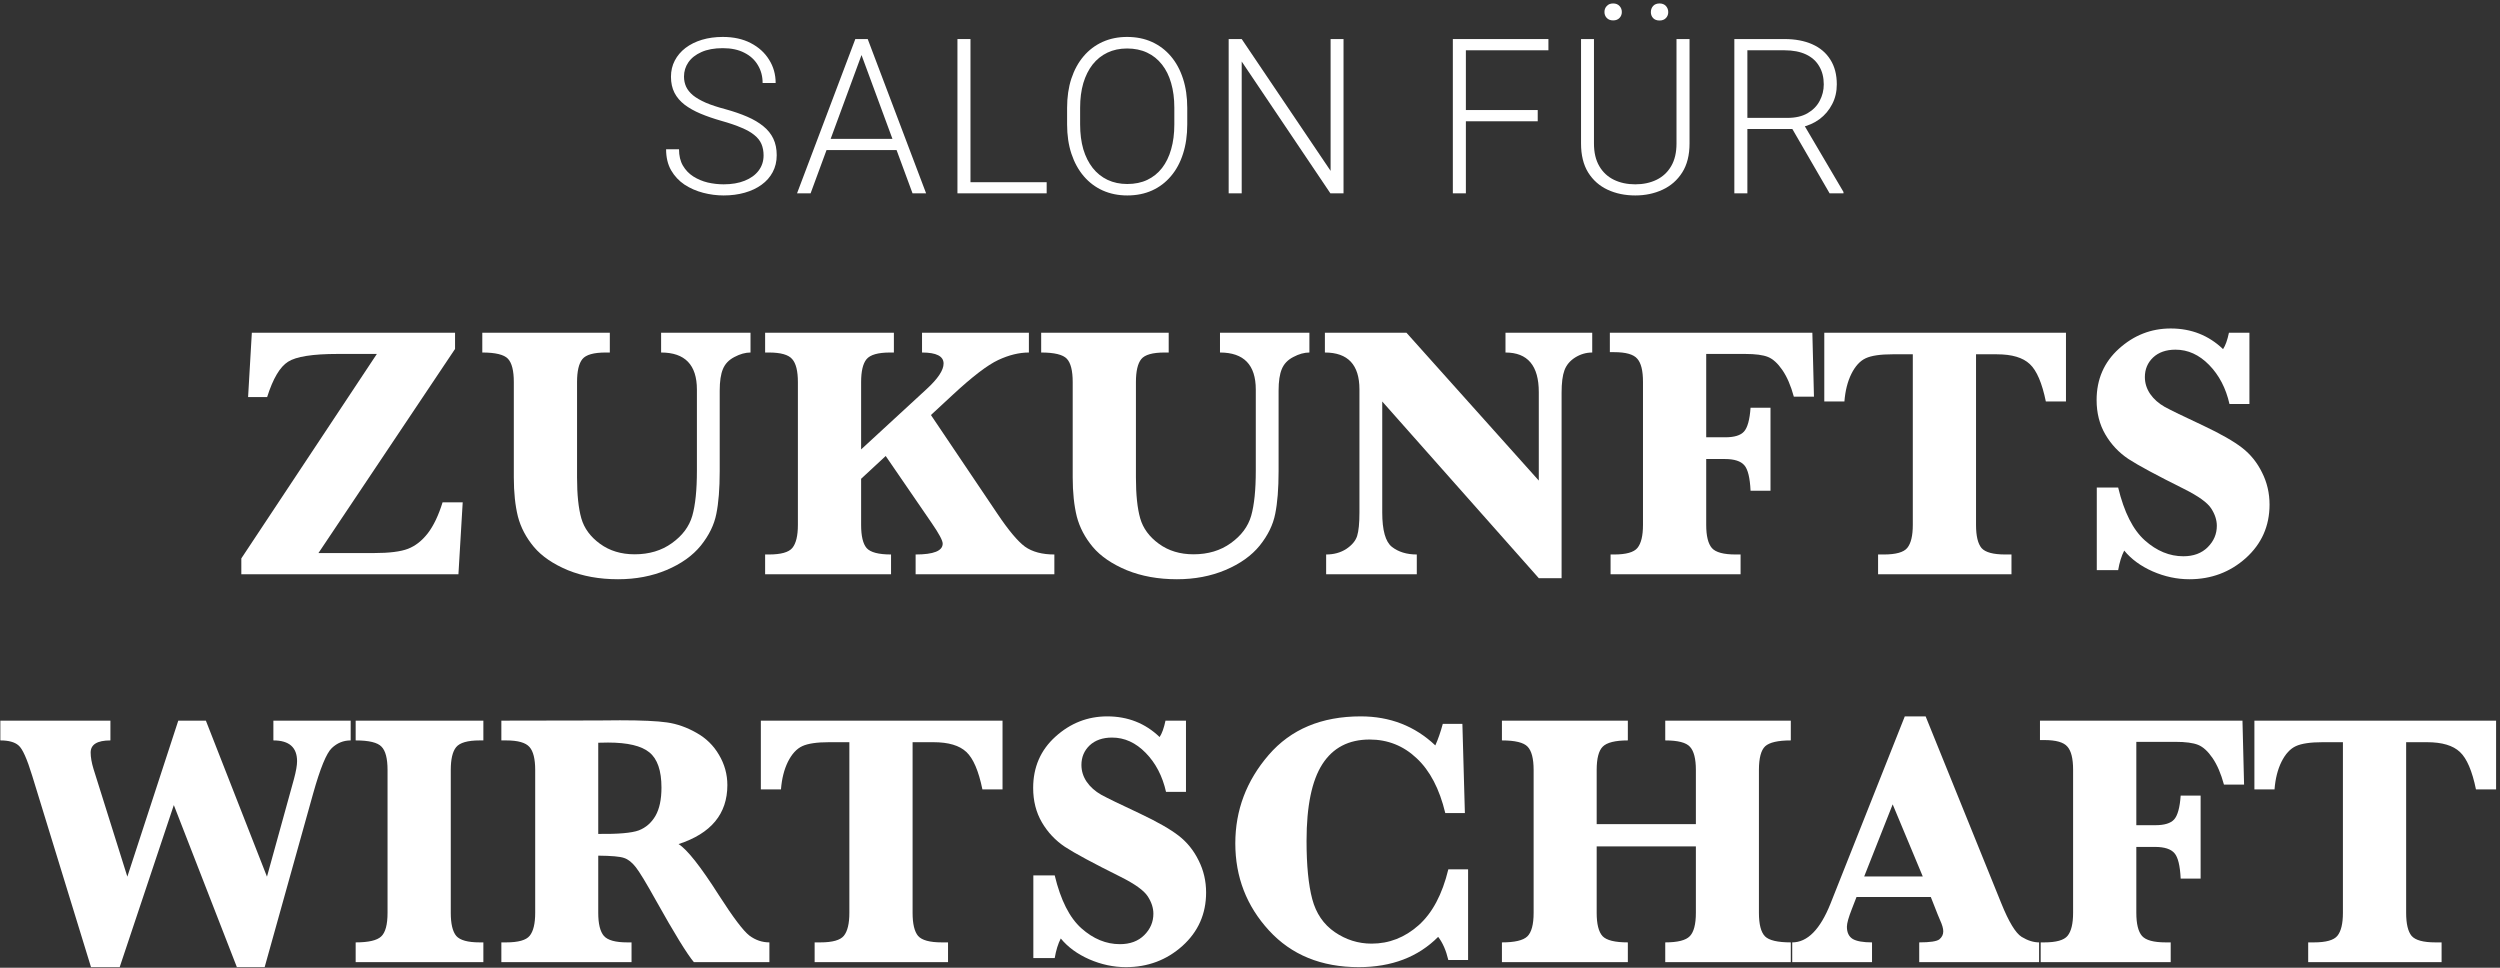 <svg width="620" height="240" viewBox="0 0 620 240" fill="none" xmlns="http://www.w3.org/2000/svg">
<rect x="0" y="0" width="620" height="240" fill="#333333" stroke="none"/>
<path d="M189.367 38.538C189.367 37.487 189.192 36.55 188.841 35.727C188.491 34.903 187.913 34.167 187.107 33.519C186.319 32.853 185.25 32.24 183.901 31.68C182.57 31.102 180.905 30.532 178.908 29.972C176.999 29.429 175.273 28.833 173.732 28.185C172.19 27.537 170.867 26.792 169.764 25.951C168.677 25.11 167.845 24.129 167.267 23.008C166.689 21.869 166.4 20.547 166.4 19.04C166.4 17.569 166.715 16.228 167.346 15.02C167.977 13.811 168.861 12.768 170 11.893C171.156 11.017 172.514 10.342 174.073 9.869C175.65 9.396 177.375 9.16 179.25 9.16C181.93 9.16 184.243 9.668 186.187 10.684C188.149 11.7 189.665 13.075 190.733 14.809C191.819 16.526 192.362 18.453 192.362 20.59H189.13C189.13 18.926 188.736 17.446 187.948 16.15C187.177 14.836 186.056 13.811 184.584 13.075C183.13 12.322 181.352 11.945 179.25 11.945C177.148 11.945 175.378 12.269 173.942 12.917C172.523 13.548 171.445 14.398 170.71 15.466C169.991 16.517 169.632 17.691 169.632 18.988C169.632 19.898 169.807 20.739 170.158 21.51C170.508 22.264 171.078 22.973 171.866 23.639C172.672 24.287 173.732 24.9 175.045 25.478C176.359 26.039 177.98 26.573 179.907 27.081C181.939 27.642 183.743 28.264 185.32 28.947C186.897 29.63 188.228 30.418 189.314 31.312C190.4 32.188 191.224 33.213 191.784 34.386C192.345 35.56 192.625 36.926 192.625 38.486C192.625 40.045 192.292 41.446 191.627 42.69C190.979 43.916 190.059 44.959 188.868 45.817C187.694 46.675 186.301 47.333 184.689 47.788C183.095 48.243 181.352 48.471 179.46 48.471C177.761 48.471 176.07 48.252 174.389 47.814C172.707 47.376 171.165 46.702 169.764 45.791C168.38 44.862 167.267 43.671 166.426 42.217C165.603 40.763 165.191 39.029 165.191 37.014H168.397C168.397 38.626 168.721 39.983 169.369 41.087C170.018 42.191 170.876 43.084 171.945 43.767C173.031 44.451 174.222 44.95 175.518 45.265C176.832 45.563 178.146 45.712 179.46 45.712C181.475 45.712 183.218 45.414 184.689 44.819C186.178 44.223 187.326 43.391 188.132 42.322C188.955 41.236 189.367 39.975 189.367 38.538Z" fill="white"/>
<path d="M214.274 11.971L201.03 47.946H197.666L212.119 9.685H214.458L214.274 11.971ZM226.309 47.946L213.039 11.971L212.855 9.685H215.194L229.673 47.946H226.309ZM223.944 34.439V37.224H203.632V34.439H223.944Z" fill="white"/>
<path d="M259.573 45.187V47.946H239.733V45.187H259.573ZM240.679 9.685V47.946H237.447V9.685H240.679Z" fill="white"/>
<path d="M294.439 26.766V30.865C294.439 33.545 294.089 35.972 293.388 38.144C292.705 40.299 291.706 42.147 290.392 43.689C289.096 45.23 287.537 46.413 285.715 47.236C283.893 48.059 281.843 48.471 279.566 48.471C277.341 48.471 275.309 48.059 273.47 47.236C271.648 46.413 270.08 45.23 268.766 43.689C267.452 42.147 266.436 40.299 265.718 38.144C264.999 35.972 264.64 33.545 264.64 30.865V26.766C264.64 24.085 264.991 21.668 265.691 19.513C266.41 17.341 267.426 15.484 268.74 13.942C270.053 12.401 271.621 11.218 273.443 10.395C275.265 9.571 277.289 9.16 279.513 9.16C281.791 9.16 283.84 9.571 285.662 10.395C287.484 11.218 289.052 12.401 290.366 13.942C291.68 15.484 292.687 17.341 293.388 19.513C294.089 21.668 294.439 24.085 294.439 26.766ZM291.233 30.865V26.713C291.233 24.453 290.97 22.421 290.445 20.617C289.937 18.812 289.175 17.271 288.159 15.992C287.16 14.713 285.934 13.732 284.48 13.049C283.026 12.366 281.37 12.024 279.513 12.024C277.709 12.024 276.089 12.366 274.652 13.049C273.215 13.732 271.989 14.713 270.973 15.992C269.975 17.271 269.204 18.812 268.661 20.617C268.135 22.421 267.872 24.453 267.872 26.713V30.865C267.872 33.142 268.135 35.192 268.661 37.014C269.204 38.819 269.983 40.369 270.999 41.665C272.015 42.944 273.242 43.925 274.678 44.608C276.132 45.292 277.762 45.633 279.566 45.633C281.44 45.633 283.096 45.292 284.532 44.608C285.969 43.925 287.186 42.944 288.185 41.665C289.184 40.369 289.937 38.819 290.445 37.014C290.97 35.192 291.233 33.142 291.233 30.865Z" fill="white"/>
<path d="M333.195 9.685V47.946H329.936L307.942 15.256V47.946H304.71V9.685H307.942L329.989 42.375V9.685H333.195Z" fill="white"/>
<path d="M363.537 9.685V47.946H360.305V9.685H363.537ZM381.354 27.291V30.077H362.46V27.291H381.354ZM384.008 9.685V12.471H362.46V9.685H384.008Z" fill="white"/>
<path d="M415.773 9.685H419.005V35.595C419.005 38.468 418.401 40.859 417.192 42.769C415.983 44.678 414.354 46.106 412.305 47.052C410.272 47.998 408.021 48.471 405.551 48.471C403.011 48.471 400.725 47.998 398.693 47.052C396.661 46.106 395.049 44.678 393.858 42.769C392.684 40.859 392.097 38.468 392.097 35.595V9.685H395.303V35.595C395.303 37.82 395.741 39.686 396.617 41.192C397.493 42.699 398.701 43.829 400.243 44.582C401.785 45.335 403.554 45.712 405.551 45.712C407.531 45.712 409.291 45.335 410.833 44.582C412.375 43.829 413.583 42.699 414.459 41.192C415.335 39.686 415.773 37.82 415.773 35.595V9.685ZM397.904 2.984C397.904 2.389 398.097 1.89 398.482 1.487C398.868 1.066 399.393 0.856 400.059 0.856C400.725 0.856 401.25 1.066 401.636 1.487C402.021 1.89 402.214 2.389 402.214 2.984C402.214 3.563 402.021 4.053 401.636 4.456C401.25 4.859 400.725 5.06 400.059 5.06C399.393 5.06 398.868 4.859 398.482 4.456C398.097 4.053 397.904 3.563 397.904 2.984ZM409.414 3.011C409.414 2.415 409.598 1.907 409.966 1.487C410.351 1.066 410.886 0.856 411.569 0.856C412.234 0.856 412.76 1.066 413.145 1.487C413.531 1.907 413.724 2.415 413.724 3.011C413.724 3.589 413.531 4.079 413.145 4.482C412.76 4.885 412.234 5.087 411.569 5.087C410.886 5.087 410.351 4.885 409.966 4.482C409.598 4.079 409.414 3.589 409.414 3.011Z" fill="white"/>
<path d="M430.117 9.685H442.546C445.191 9.685 447.486 10.114 449.431 10.973C451.375 11.831 452.873 13.101 453.924 14.783C454.993 16.447 455.527 18.497 455.527 20.932C455.527 22.736 455.142 24.375 454.371 25.846C453.618 27.318 452.575 28.553 451.244 29.551C449.913 30.532 448.371 31.207 446.619 31.575L445.489 31.995H432.219L432.166 29.236H443.282C445.279 29.236 446.943 28.851 448.275 28.08C449.606 27.309 450.605 26.293 451.27 25.031C451.954 23.753 452.295 22.386 452.295 20.932C452.295 19.198 451.919 17.7 451.165 16.439C450.429 15.16 449.335 14.179 447.881 13.495C446.426 12.812 444.648 12.471 442.546 12.471H433.349V47.946H430.117V9.685ZM453.74 47.946L443.834 30.839L447.302 30.812L457.183 47.604V47.946H453.74Z" fill="white"/>
<path d="M59.849 142.415V138.484L93.461 87.778H83.744C77.531 87.778 73.423 88.426 71.421 89.721C69.419 90.987 67.696 93.903 66.253 98.467H61.527L62.455 82.522H112.852V86.541L78.974 137.159H92.71C96.538 137.159 99.365 136.806 101.191 136.099C103.017 135.392 104.651 134.111 106.094 132.256C107.537 130.372 108.759 127.81 109.76 124.571H114.751L113.691 142.415H59.849Z" fill="white"/>
<path d="M119.61 87.424V82.522H151.235V87.424H150.219C147.245 87.424 145.316 87.969 144.433 89.059C143.549 90.148 143.108 92.047 143.108 94.757V118.387C143.108 122.686 143.461 126.072 144.168 128.546C144.874 131.019 146.42 133.125 148.805 134.862C151.19 136.599 154.047 137.468 157.374 137.468C160.996 137.468 164.088 136.541 166.65 134.685C169.241 132.83 170.919 130.578 171.685 127.928C172.451 125.248 172.833 121.523 172.833 116.753V96.612C172.833 90.487 169.874 87.424 163.955 87.424V82.522H186.128V87.424C184.862 87.424 183.537 87.793 182.153 88.529C180.769 89.235 179.812 90.237 179.282 91.532C178.752 92.798 178.487 94.58 178.487 96.877V116.885C178.487 121.184 178.207 124.703 177.648 127.442C177.118 130.151 175.837 132.771 173.805 135.304C171.773 137.807 168.946 139.824 165.325 141.355C161.703 142.886 157.683 143.652 153.266 143.652C148.643 143.652 144.491 142.901 140.811 141.399C137.159 139.868 134.362 137.954 132.419 135.657C130.475 133.331 129.15 130.813 128.443 128.104C127.766 125.366 127.427 122.127 127.427 118.387V94.757C127.427 91.93 126.942 90.001 125.97 88.97C124.998 87.94 122.878 87.424 119.61 87.424Z" fill="white"/>
<path d="M213.557 118.74V130.18C213.557 132.948 214.014 134.862 214.926 135.922C215.869 136.982 217.886 137.512 220.978 137.512V142.415H189.75V137.512H190.678C193.681 137.512 195.625 136.967 196.508 135.878C197.421 134.759 197.877 132.86 197.877 130.18V94.757C197.877 92.018 197.406 90.119 196.464 89.059C195.551 87.969 193.622 87.424 190.678 87.424H189.75V82.522H221.684V87.424H220.713C217.739 87.424 215.795 87.984 214.882 89.103C213.999 90.192 213.557 92.077 213.557 94.757V111.452L229.767 96.523C232.594 93.932 234.008 91.812 234.008 90.163C234.008 88.337 232.226 87.424 228.663 87.424V82.522H255.165V87.424C252.75 87.424 250.218 88.043 247.567 89.28C244.917 90.516 241.163 93.387 236.304 97.892L230.872 102.928L247.347 127.398C250.115 131.52 252.397 134.244 254.193 135.569C256.018 136.864 258.448 137.512 261.481 137.512V142.415H227.073V137.512C231.549 137.512 233.787 136.614 233.787 134.818C233.787 134.052 232.874 132.344 231.048 129.694L219.653 113.087L213.557 118.74Z" fill="white"/>
<path d="M258.212 87.424V82.522H289.837V87.424H288.821C285.847 87.424 283.919 87.969 283.035 89.059C282.152 90.148 281.71 92.047 281.71 94.757V118.387C281.71 122.686 282.064 126.072 282.77 128.546C283.477 131.019 285.023 133.125 287.408 134.862C289.793 136.599 292.649 137.468 295.977 137.468C299.599 137.468 302.691 136.541 305.252 134.685C307.844 132.83 309.522 130.578 310.288 127.928C311.053 125.248 311.436 121.523 311.436 116.753V96.612C311.436 90.487 308.477 87.424 302.558 87.424V82.522H324.731V87.424C323.465 87.424 322.14 87.793 320.756 88.529C319.372 89.235 318.415 90.237 317.885 91.532C317.355 92.798 317.09 94.58 317.09 96.877V116.885C317.09 121.184 316.81 124.703 316.25 127.442C315.72 130.151 314.44 132.771 312.408 135.304C310.376 137.807 307.549 139.824 303.927 141.355C300.305 142.886 296.286 143.652 291.869 143.652C287.246 143.652 283.094 142.901 279.413 141.399C275.762 139.868 272.965 137.954 271.021 135.657C269.078 133.331 267.753 130.813 267.046 128.104C266.369 125.366 266.03 122.127 266.03 118.387V94.757C266.03 91.93 265.544 90.001 264.573 88.97C263.601 87.94 261.481 87.424 258.212 87.424Z" fill="white"/>
<path d="M342.796 99.571V127.088C342.796 131.505 343.591 134.347 345.181 135.613C346.801 136.879 348.862 137.512 351.365 137.512V142.415H328.883V137.512C330.797 137.512 332.461 137.056 333.874 136.143C335.287 135.201 336.185 134.126 336.568 132.919C336.951 131.682 337.142 129.753 337.142 127.133V96.567C337.142 90.472 334.286 87.424 328.574 87.424V82.522H348.803L381.621 119.182V97.23C381.621 90.693 378.868 87.424 373.361 87.424V82.522H394.872V87.424C393.37 87.424 391.956 87.837 390.631 88.661C389.336 89.486 388.452 90.546 387.981 91.841C387.51 93.108 387.274 94.963 387.274 97.407V143.387H381.621L342.796 99.571Z" fill="white"/>
<path d="M423.14 113.838V130.18C423.14 132.919 423.611 134.833 424.553 135.922C425.495 136.982 427.454 137.512 430.428 137.512H431.664V142.415H399.421V137.512H400.304C403.278 137.512 405.207 136.967 406.09 135.878C407.003 134.759 407.46 132.86 407.46 130.18V94.668C407.46 91.93 406.989 90.03 406.046 88.97C405.133 87.881 403.219 87.336 400.304 87.336H399.244V82.522H449.465L449.862 98.378H444.871C444.135 95.669 443.193 93.476 442.044 91.797C440.896 90.119 439.703 89.029 438.466 88.529C437.23 88.028 435.345 87.778 432.813 87.778H423.14V108.449H427.866C430.104 108.449 431.65 107.978 432.504 107.036C433.387 106.064 433.932 104.091 434.138 101.117H439.085V121.7H434.138C433.991 118.49 433.475 116.385 432.592 115.384C431.709 114.353 430.104 113.838 427.778 113.838H423.14Z" fill="white"/>
<path d="M474.376 87.866H469.341C466.337 87.866 464.129 88.19 462.715 88.838C461.302 89.486 460.109 90.781 459.138 92.725C458.195 94.639 457.621 96.921 457.415 99.571H452.424V82.522H512.361V99.571H507.37C506.428 94.977 505.103 91.886 503.395 90.296C501.687 88.676 498.963 87.866 495.224 87.866H490.056V130.18C490.056 132.919 490.512 134.833 491.425 135.922C492.367 136.982 494.326 137.512 497.3 137.512H498.846V142.415H465.763V137.512H467.176C470.18 137.512 472.123 136.967 473.007 135.878C473.919 134.759 474.376 132.86 474.376 130.18V87.866Z" fill="white"/>
<path d="M520.003 141.399V120.905H525.303C526.775 127.029 528.984 131.402 531.928 134.023C534.873 136.644 538.053 137.954 541.469 137.954C544.001 137.954 546.018 137.203 547.52 135.701C549.022 134.2 549.773 132.433 549.773 130.401C549.773 128.958 549.302 127.515 548.359 126.072C547.417 124.63 545.179 123.025 541.645 121.258C534.843 117.872 530.25 115.398 527.865 113.838C525.48 112.248 523.566 110.216 522.123 107.742C520.68 105.269 519.958 102.427 519.958 99.218C519.958 94.065 521.799 89.824 525.48 86.497C529.19 83.14 533.474 81.462 538.333 81.462C543.427 81.462 547.756 83.169 551.319 86.585C551.907 85.702 552.393 84.347 552.776 82.522H557.856V100.189H552.909C552.025 96.273 550.347 93.049 547.873 90.516C545.4 87.984 542.617 86.718 539.525 86.718C537.199 86.718 535.344 87.366 533.96 88.661C532.606 89.957 531.928 91.576 531.928 93.52C531.928 95.022 532.37 96.42 533.253 97.716C534.137 98.982 535.329 100.042 536.831 100.896C538.333 101.721 541.513 103.266 546.372 105.534C550.73 107.595 553.954 109.435 556.045 111.055C558.135 112.674 559.784 114.721 560.992 117.194C562.228 119.638 562.847 122.289 562.847 125.145C562.847 130.445 560.889 134.862 556.972 138.396C553.056 141.9 548.389 143.652 542.971 143.652C539.879 143.652 536.846 143.004 533.872 141.708C530.927 140.413 528.571 138.69 526.805 136.541C526.127 137.866 525.627 139.485 525.303 141.399H520.003Z" fill="white"/>
<path d="M22.57 239.851L7.994 192.413C6.699 188.173 5.565 185.656 4.593 184.861C3.651 184.036 2.149 183.624 0.088 183.624V178.721H27.384V183.624C24.116 183.624 22.482 184.625 22.482 186.627C22.482 187.776 22.717 189.13 23.188 190.691L31.581 217.413L44.213 178.721H51.059L66.209 217.413L72.923 193.12C73.423 191.236 73.674 189.793 73.674 188.792C73.674 185.346 71.716 183.624 67.799 183.624V178.721H86.969V183.624C85.172 183.624 83.612 184.257 82.287 185.523C80.962 186.76 79.416 190.529 77.649 196.83L65.635 239.851H58.745L43.109 199.657L29.681 239.851H22.57Z" fill="white"/>
<path d="M88.205 183.624V178.721H119.875V183.624H118.947C115.973 183.624 114.03 184.183 113.117 185.302C112.233 186.392 111.792 188.276 111.792 190.956V226.38C111.792 229.118 112.248 231.032 113.161 232.121C114.103 233.182 116.032 233.712 118.947 233.712H119.875V238.614H88.205V233.712C91.385 233.712 93.491 233.226 94.522 232.254C95.582 231.282 96.112 229.324 96.112 226.38V190.956C96.112 188.1 95.611 186.171 94.61 185.17C93.638 184.139 91.503 183.624 88.205 183.624Z" fill="white"/>
<path d="M148.364 212.201V226.38C148.364 229.118 148.835 231.032 149.777 232.121C150.719 233.182 152.648 233.712 155.563 233.712H156.623V238.614H124.336V233.712H125.528C128.532 233.712 130.475 233.167 131.359 232.077C132.271 230.958 132.728 229.059 132.728 226.38V190.956C132.728 188.217 132.257 186.318 131.314 185.258C130.372 184.169 128.443 183.624 125.528 183.624H124.336V178.721L148.364 178.677L153.752 178.633C159.082 178.633 162.969 178.809 165.413 179.163C167.886 179.516 170.316 180.37 172.701 181.725C175.086 183.05 176.956 184.875 178.31 187.201C179.694 189.528 180.386 192.031 180.386 194.71C180.386 201.836 176.352 206.71 168.284 209.33C170.433 210.685 173.776 214.925 178.31 222.051C181.844 227.557 184.361 230.885 185.863 232.033C187.365 233.152 189.014 233.712 190.81 233.712V238.614H172.082C170.375 236.583 167.209 231.429 162.586 223.155C160.26 218.974 158.626 216.279 157.683 215.072C156.741 213.865 155.769 213.099 154.768 212.775C153.796 212.422 151.662 212.231 148.364 212.201ZM148.364 206.813C153.34 206.871 156.697 206.577 158.434 205.929C160.172 205.252 161.541 204.059 162.542 202.351C163.543 200.614 164.044 198.273 164.044 195.329C164.044 191.118 163.042 188.203 161.04 186.583C159.067 184.964 155.652 184.154 150.793 184.154C150.175 184.154 149.365 184.169 148.364 184.198V206.813Z" fill="white"/>
<path d="M210.642 184.065H205.607C202.603 184.065 200.395 184.389 198.981 185.037C197.568 185.685 196.375 186.981 195.404 188.924C194.461 190.838 193.887 193.12 193.681 195.77H188.69V178.721H248.628V195.77H243.636C242.694 191.177 241.369 188.085 239.661 186.495C237.953 184.875 235.23 184.065 231.49 184.065H226.322V226.38C226.322 229.118 226.779 231.032 227.691 232.121C228.634 233.182 230.592 233.712 233.566 233.712H235.112V238.614H202.029V233.712H203.443C206.446 233.712 208.389 233.167 209.273 232.077C210.186 230.958 210.642 229.059 210.642 226.38V184.065Z" fill="white"/>
<path d="M256.269 237.598V217.104H261.569C263.041 223.229 265.25 227.602 268.194 230.222C271.139 232.843 274.319 234.153 277.735 234.153C280.267 234.153 282.284 233.402 283.786 231.901C285.288 230.399 286.039 228.632 286.039 226.6C286.039 225.157 285.568 223.715 284.625 222.272C283.683 220.829 281.445 219.224 277.912 217.457C271.11 214.071 266.516 211.598 264.131 210.037C261.746 208.447 259.832 206.415 258.389 203.942C256.946 201.468 256.225 198.627 256.225 195.417C256.225 190.264 258.065 186.024 261.746 182.696C265.456 179.339 269.74 177.661 274.599 177.661C279.693 177.661 284.022 179.369 287.585 182.785C288.174 181.901 288.659 180.547 289.042 178.721H294.122V196.389H289.175C288.291 192.472 286.613 189.248 284.139 186.716C281.666 184.183 278.883 182.917 275.792 182.917C273.465 182.917 271.61 183.565 270.226 184.861C268.872 186.156 268.194 187.776 268.194 189.719C268.194 191.221 268.636 192.62 269.52 193.915C270.403 195.181 271.595 196.241 273.097 197.095C274.599 197.92 277.779 199.466 282.638 201.733C286.996 203.794 290.22 205.635 292.311 207.254C294.401 208.874 296.05 210.92 297.258 213.394C298.494 215.838 299.113 218.488 299.113 221.344C299.113 226.645 297.155 231.061 293.238 234.595C289.322 238.099 284.655 239.851 279.237 239.851C276.145 239.851 273.112 239.203 270.138 237.908C267.193 236.612 264.838 234.889 263.071 232.74C262.394 234.065 261.893 235.684 261.569 237.598H256.269Z" fill="white"/>
<path d="M364.086 215.602V238.084H359.183C358.623 235.699 357.784 233.785 356.665 232.342C351.689 237.348 345.122 239.851 336.966 239.851C327.69 239.851 320.27 236.818 314.705 230.752C309.139 224.686 306.357 217.487 306.357 209.154C306.357 200.938 309.11 193.635 314.616 187.246C320.123 180.856 327.734 177.661 337.452 177.661C344.725 177.661 350.894 180.061 355.959 184.861C356.636 183.359 357.254 181.577 357.814 179.516H362.672L363.291 201.645H358.432C356.989 195.638 354.619 191.103 351.321 188.041C348.052 184.949 344.165 183.403 339.66 183.403C334.478 183.403 330.576 185.435 327.955 189.498C325.335 193.562 324.024 199.907 324.024 208.535C324.024 214.601 324.495 219.415 325.438 222.978C326.38 226.512 328.235 229.236 331.003 231.15C333.8 233.064 336.848 234.021 340.146 234.021C344.504 234.021 348.391 232.504 351.807 229.471C355.222 226.438 357.681 221.815 359.183 215.602H364.086Z" fill="white"/>
<path d="M395.976 209.904V226.38C395.976 229.177 396.462 231.106 397.433 232.166C398.405 233.196 400.496 233.712 403.705 233.712V238.614H372.478V233.712C375.629 233.712 377.719 233.226 378.75 232.254C379.81 231.253 380.34 229.295 380.34 226.38V190.956C380.34 188.129 379.839 186.2 378.838 185.17C377.866 184.139 375.746 183.624 372.478 183.624V178.721H403.705V183.624C400.584 183.624 398.508 184.139 397.477 185.17C396.476 186.171 395.976 188.1 395.976 190.956V204.383H420.578V190.956C420.578 188.188 420.092 186.274 419.12 185.214C418.178 184.154 416.132 183.624 412.981 183.624V178.721H444.12V183.624C440.94 183.624 438.82 184.11 437.76 185.081C436.729 186.053 436.214 188.011 436.214 190.956V226.38C436.214 229.236 436.714 231.179 437.716 232.21C438.717 233.211 440.852 233.712 444.12 233.712V238.614H412.981V233.712C416.073 233.712 418.104 233.196 419.076 232.166C420.077 231.135 420.578 229.206 420.578 226.38V209.904H395.976Z" fill="white"/>
<path d="M460.419 222.448L459.27 225.408C458.446 227.498 458.033 228.971 458.033 229.825C458.033 231.268 458.519 232.283 459.491 232.872C460.463 233.432 462.053 233.712 464.261 233.712V238.614H444.473V233.712C448.243 233.712 451.408 230.502 453.97 224.083L472.388 177.661H477.556L496.328 224.039C498.183 228.632 499.862 231.4 501.363 232.342C502.865 233.255 504.308 233.712 505.692 233.712V238.614H475.966V233.712C478.646 233.712 480.309 233.461 480.957 232.961C481.605 232.431 481.929 231.768 481.929 230.973C481.929 230.266 481.664 229.339 481.134 228.19L480.56 226.821L478.837 222.448H460.419ZM462.318 217.369H476.849L469.385 199.48L462.318 217.369Z" fill="white"/>
<path d="M529.808 210.037V226.38C529.808 229.118 530.279 231.032 531.222 232.121C532.164 233.182 534.122 233.712 537.096 233.712H538.333V238.614H506.089V233.712H506.973C509.947 233.712 511.875 233.167 512.759 232.077C513.672 230.958 514.128 229.059 514.128 226.38V190.868C514.128 188.129 513.657 186.23 512.715 185.17C511.802 184.08 509.888 183.535 506.973 183.535H505.913V178.721H556.133L556.53 194.578H551.539C550.803 191.869 549.861 189.675 548.713 187.997C547.564 186.318 546.372 185.229 545.135 184.728C543.898 184.227 542.014 183.977 539.481 183.977H529.808V204.648H534.534C536.772 204.648 538.318 204.177 539.172 203.235C540.055 202.263 540.6 200.29 540.806 197.316H545.753V217.899H540.806C540.659 214.689 540.144 212.584 539.26 211.583C538.377 210.552 536.772 210.037 534.446 210.037H529.808Z" fill="white"/>
<path d="M581.044 184.065H576.009C573.006 184.065 570.797 184.389 569.384 185.037C567.97 185.685 566.778 186.981 565.806 188.924C564.864 190.838 564.289 193.12 564.083 195.77H559.092V178.721H619.03V195.77H614.039C613.096 191.177 611.771 188.085 610.063 186.495C608.356 184.875 605.632 184.065 601.892 184.065H596.724V226.38C596.724 229.118 597.181 231.032 598.094 232.121C599.036 233.182 600.994 233.712 603.968 233.712H605.514V238.614H572.431V233.712H573.845C576.848 233.712 578.792 233.167 579.675 232.077C580.588 230.958 581.044 229.059 581.044 226.38V184.065Z" fill="white"/>
</svg>
